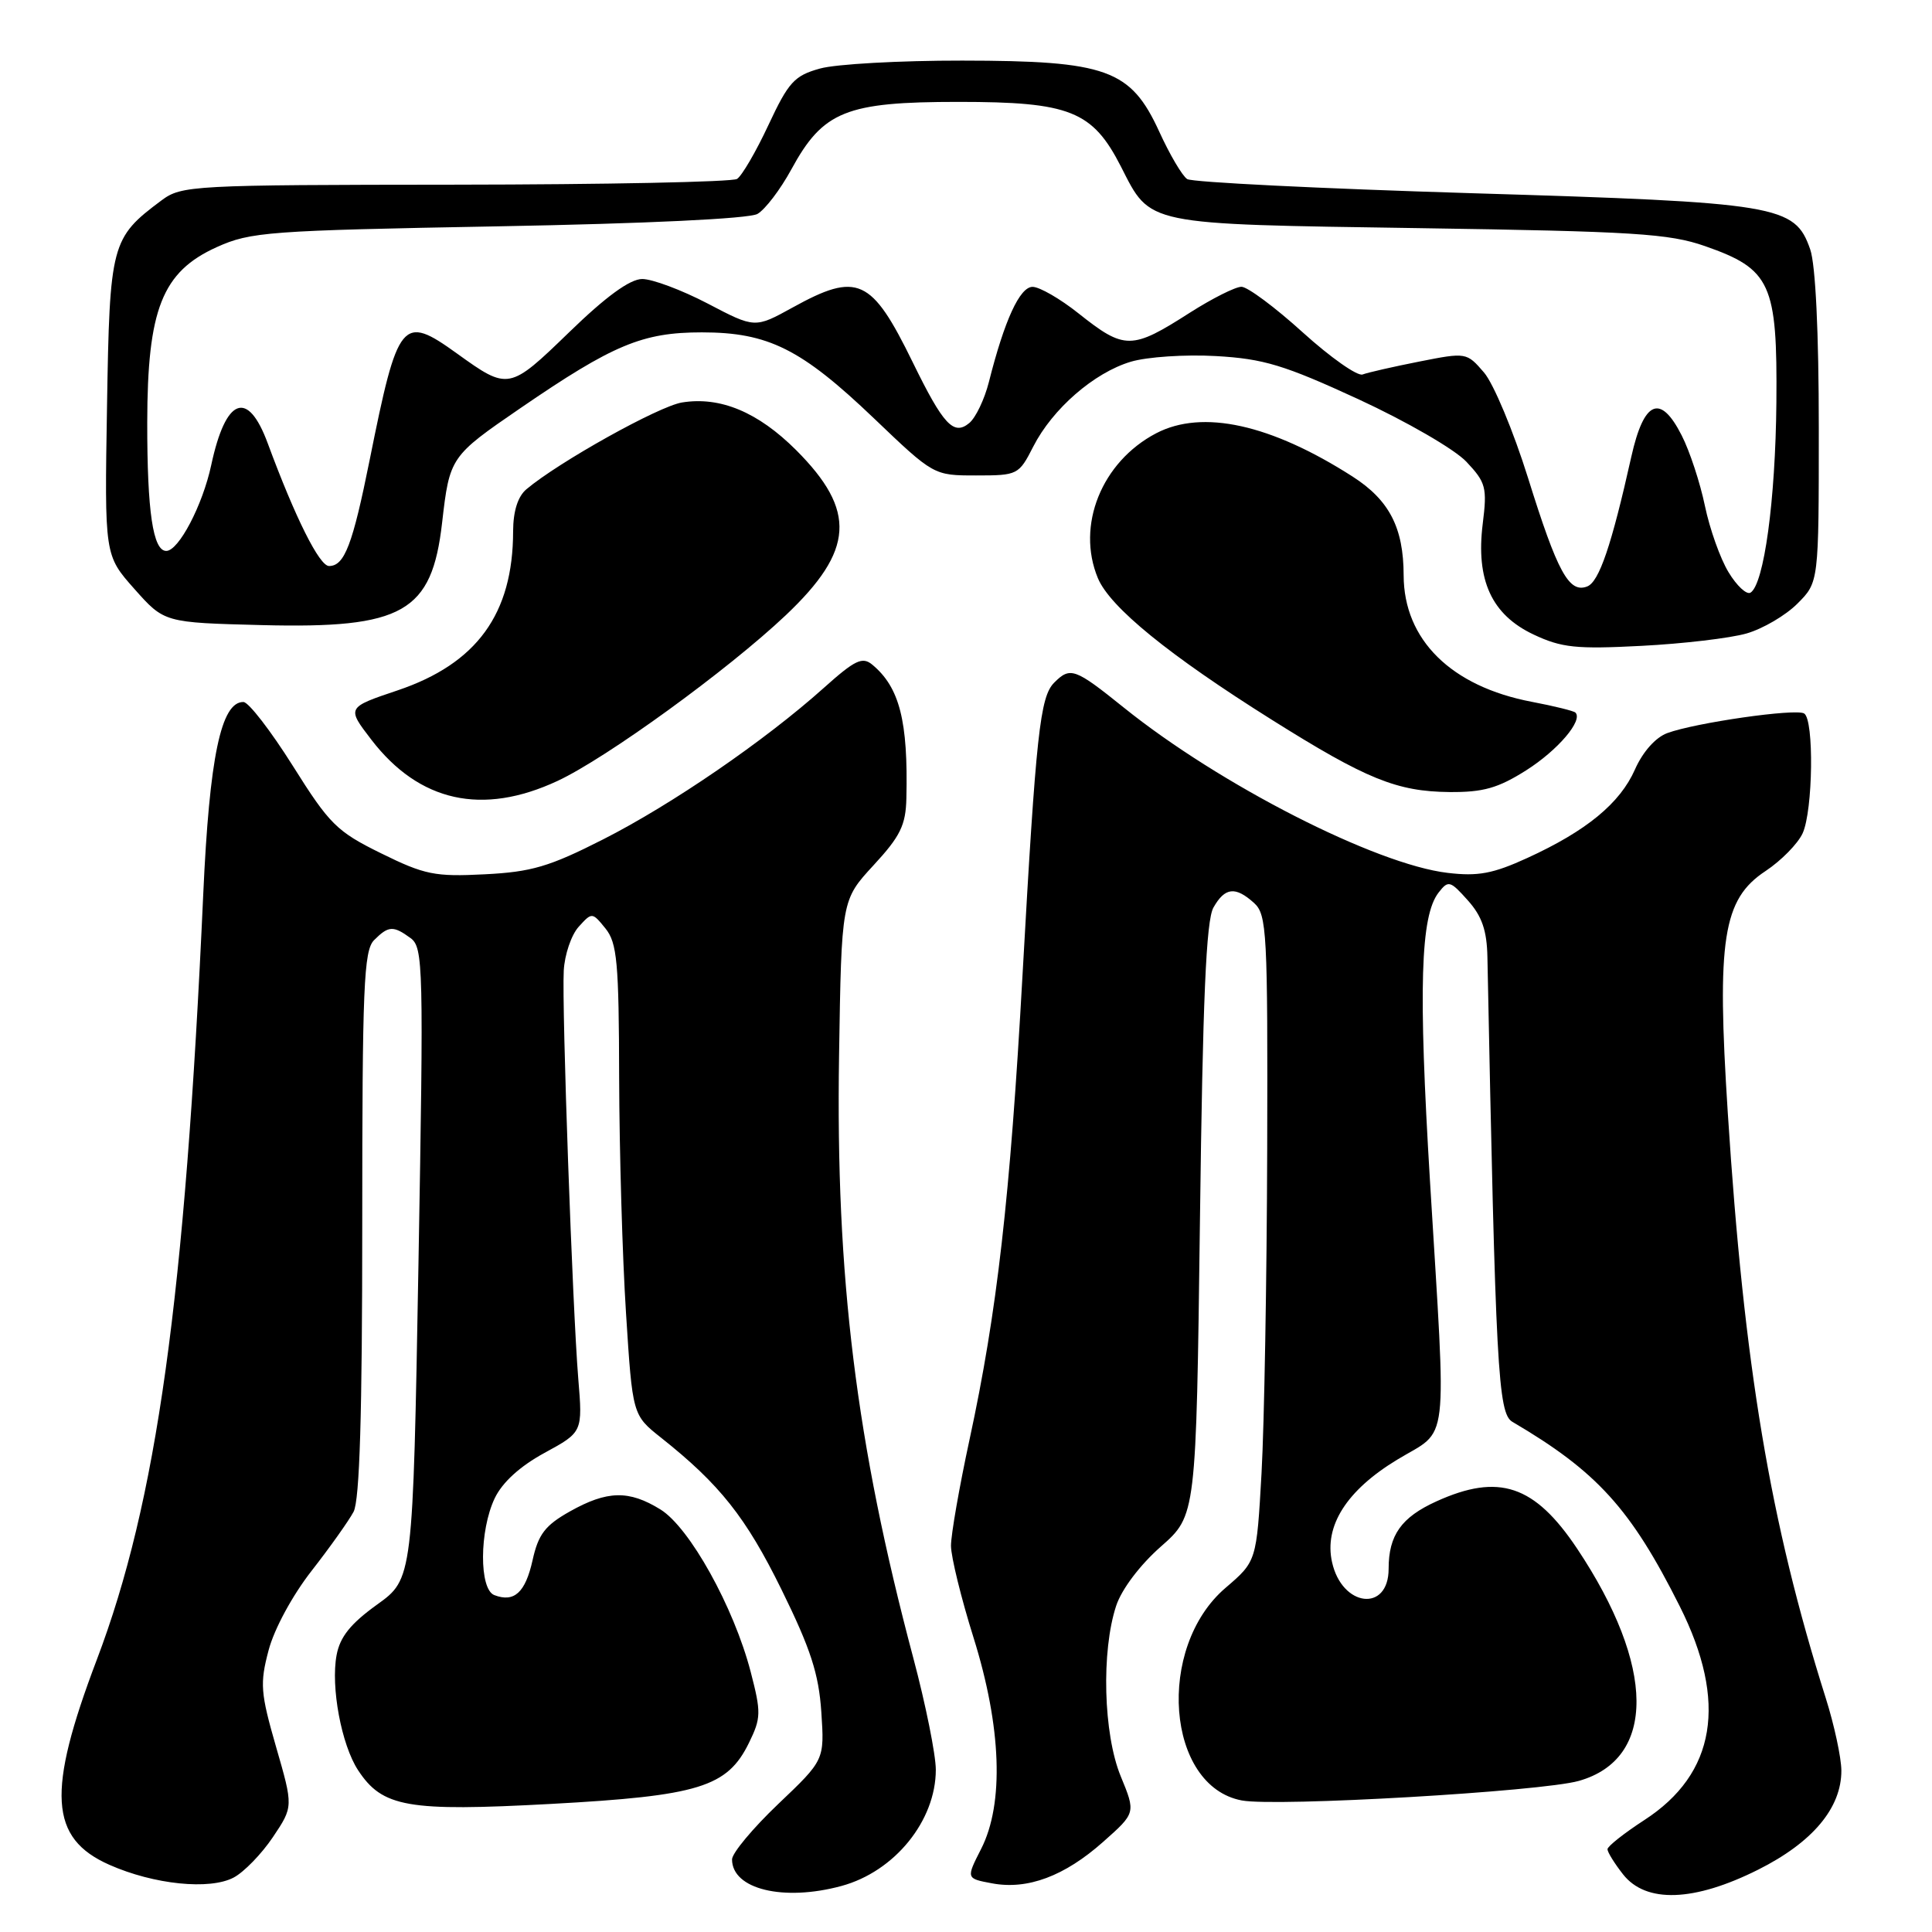 <?xml version="1.0" encoding="UTF-8" standalone="no"?>
<!DOCTYPE svg PUBLIC "-//W3C//DTD SVG 1.1//EN" "http://www.w3.org/Graphics/SVG/1.1/DTD/svg11.dtd" >
<svg xmlns="http://www.w3.org/2000/svg" xmlns:xlink="http://www.w3.org/1999/xlink" version="1.1" viewBox="0 0 256 256">
 <g >
 <path fill="currentColor"
d=" M 111.50 249.90 C 118.54 247.99 124.00 241.26 124.00 234.50 C 124.00 232.52 122.66 225.86 121.02 219.70 C 113.43 191.19 110.72 169.18 111.18 139.88 C 111.50 119.26 111.50 119.26 115.75 114.65 C 119.30 110.81 120.02 109.34 120.10 105.77 C 120.34 95.55 119.20 91.07 115.58 88.07 C 114.27 86.98 113.29 87.45 109.17 91.14 C 101.37 98.13 89.02 106.60 79.94 111.21 C 72.78 114.85 70.42 115.54 64.21 115.85 C 57.63 116.19 56.26 115.91 50.50 113.07 C 44.62 110.18 43.66 109.22 38.80 101.48 C 35.88 96.84 32.94 93.03 32.26 93.02 C 29.29 92.97 27.75 100.33 26.93 118.50 C 24.51 172.09 20.77 199.00 12.82 219.94 C 6.17 237.47 6.55 243.58 14.50 247.10 C 20.40 249.71 27.79 250.47 30.97 248.78 C 32.33 248.06 34.67 245.65 36.16 243.43 C 38.87 239.39 38.87 239.39 36.58 231.47 C 34.52 224.32 34.42 223.08 35.59 218.67 C 36.33 215.85 38.75 211.39 41.29 208.14 C 43.71 205.04 46.21 201.52 46.85 200.32 C 47.66 198.78 48.00 187.36 48.00 162.14 C 48.00 130.75 48.20 125.94 49.57 124.57 C 51.48 122.66 52.11 122.63 54.40 124.30 C 56.09 125.54 56.14 127.96 55.45 167.41 C 54.71 209.21 54.71 209.21 49.96 212.62 C 46.46 215.14 45.05 216.89 44.60 219.31 C 43.81 223.52 45.24 231.19 47.44 234.55 C 50.67 239.48 54.00 240.06 72.99 239.03 C 92.62 237.96 96.37 236.80 99.24 230.94 C 100.85 227.65 100.87 226.92 99.47 221.53 C 97.23 212.93 91.37 202.39 87.51 200.01 C 83.34 197.43 80.46 197.49 75.50 200.28 C 72.23 202.12 71.33 203.30 70.57 206.73 C 69.61 211.03 68.14 212.37 65.50 211.36 C 63.48 210.59 63.51 202.83 65.55 198.53 C 66.56 196.42 68.89 194.29 72.16 192.51 C 77.21 189.76 77.21 189.76 76.62 182.63 C 75.86 173.31 74.44 133.61 74.70 128.63 C 74.81 126.51 75.70 123.88 76.68 122.80 C 78.44 120.86 78.47 120.86 80.23 123.03 C 81.77 124.94 82.01 127.50 82.04 142.86 C 82.07 152.56 82.47 166.57 82.95 174.00 C 83.81 187.50 83.81 187.50 87.59 190.50 C 95.38 196.68 98.85 201.06 103.56 210.64 C 107.42 218.49 108.49 221.79 108.83 226.86 C 109.25 233.21 109.25 233.21 103.12 239.04 C 99.76 242.24 97.00 245.55 97.00 246.38 C 97.00 250.33 103.81 251.99 111.50 249.90 Z  M 232.97 247.74 C 240.17 244.13 244.01 239.56 243.99 234.60 C 243.98 232.90 243.05 228.57 241.92 225.00 C 234.54 201.65 231.10 181.08 228.94 147.45 C 227.46 124.45 228.28 119.16 233.94 115.42 C 236.01 114.05 238.23 111.79 238.86 110.41 C 240.23 107.40 240.39 95.36 239.06 94.54 C 237.95 93.85 224.62 95.77 220.92 97.14 C 219.36 97.72 217.67 99.63 216.64 101.96 C 214.66 106.44 210.22 110.10 202.37 113.69 C 197.83 115.77 195.83 116.14 191.82 115.66 C 182.29 114.54 161.61 103.98 148.90 93.75 C 142.42 88.54 141.82 88.32 139.69 90.45 C 137.81 92.34 137.28 97.15 135.49 129.18 C 133.84 158.80 132.12 173.85 128.46 190.79 C 127.11 197.04 126.01 203.36 126.01 204.83 C 126.02 206.30 127.36 211.78 129.00 217.00 C 132.70 228.82 133.07 238.99 130.00 245.00 C 128.01 248.91 128.01 248.91 131.44 249.55 C 136.15 250.44 141.06 248.60 146.18 244.05 C 150.50 240.22 150.50 240.22 148.50 235.36 C 146.20 229.77 145.91 218.79 147.90 212.77 C 148.63 210.57 151.06 207.36 153.82 204.93 C 158.50 200.81 158.50 200.81 159.00 161.66 C 159.37 132.36 159.82 121.93 160.79 120.25 C 162.31 117.57 163.70 117.42 166.17 119.65 C 167.87 121.19 167.99 123.49 167.91 152.40 C 167.86 169.51 167.52 188.76 167.16 195.19 C 166.50 206.88 166.50 206.88 162.39 210.40 C 153.13 218.32 154.54 236.70 164.55 238.57 C 169.11 239.43 204.21 237.39 209.20 235.98 C 219.48 233.07 219.38 220.79 208.97 205.19 C 203.34 196.77 198.61 195.18 190.33 198.94 C 185.68 201.05 184.00 203.42 184.00 207.87 C 184.00 213.68 177.81 212.95 176.50 206.98 C 175.44 202.19 178.44 197.48 185.11 193.43 C 192.10 189.18 191.68 192.75 189.48 156.50 C 187.93 130.88 188.21 121.37 190.62 118.27 C 191.91 116.61 192.15 116.68 194.50 119.31 C 196.37 121.40 197.02 123.30 197.09 126.81 C 198.18 181.42 198.49 187.28 200.40 188.40 C 211.61 194.98 216.09 199.91 222.58 212.85 C 228.94 225.52 227.36 235.03 217.88 241.17 C 215.20 242.91 213.00 244.65 213.00 245.03 C 213.00 245.42 213.93 246.92 215.07 248.37 C 218.11 252.22 224.47 252.00 232.97 247.74 Z  M 73.87 103.48 C 80.37 100.45 96.42 88.80 104.12 81.52 C 113.19 72.93 113.52 67.68 105.49 59.64 C 100.44 54.60 95.43 52.51 90.37 53.33 C 87.28 53.83 74.03 61.22 69.75 64.83 C 68.61 65.79 68.00 67.74 67.99 70.40 C 67.98 81.34 63.18 87.94 52.68 91.48 C 45.93 93.75 45.93 93.75 49.21 98.02 C 55.56 106.27 63.91 108.12 73.87 103.48 Z  M 202.23 102.07 C 206.42 99.41 209.79 95.46 208.75 94.42 C 208.53 94.20 205.94 93.56 203.00 93.00 C 192.29 90.97 186.01 84.78 185.99 76.23 C 185.98 69.92 184.09 66.27 179.23 63.15 C 168.40 56.21 159.33 54.21 153.20 57.41 C 145.97 61.19 142.57 69.65 145.48 76.62 C 147.09 80.46 154.88 86.81 168.50 95.36 C 181.04 103.24 185.09 104.88 192.05 104.95 C 196.53 104.99 198.50 104.43 202.23 102.07 Z  M 231.42 83.94 C 233.58 83.32 236.62 81.54 238.17 79.98 C 241.00 77.15 241.00 77.15 241.00 56.73 C 241.00 44.06 240.57 35.06 239.86 33.04 C 237.82 27.18 235.72 26.83 195.00 25.60 C 174.93 24.99 157.97 24.15 157.31 23.73 C 156.66 23.31 154.99 20.48 153.61 17.45 C 149.82 9.19 146.67 8.05 127.50 8.03 C 119.25 8.02 110.77 8.49 108.66 9.08 C 105.26 10.02 104.49 10.86 101.82 16.57 C 100.17 20.11 98.29 23.32 97.66 23.71 C 97.02 24.11 80.22 24.45 60.33 24.47 C 25.38 24.50 24.06 24.57 21.39 26.56 C 14.73 31.53 14.53 32.27 14.18 53.86 C 13.85 73.58 13.85 73.58 17.81 78.04 C 21.77 82.50 21.77 82.50 34.73 82.83 C 53.43 83.30 57.22 81.14 58.58 69.27 C 59.58 60.57 59.67 60.45 68.96 54.08 C 81.25 45.66 85.13 44.04 93.00 44.04 C 101.79 44.04 106.17 46.23 115.79 55.42 C 123.72 63.00 123.72 63.00 129.34 63.00 C 134.85 63.00 135.00 62.93 136.92 59.16 C 139.47 54.17 144.96 49.39 149.84 47.93 C 151.98 47.29 157.05 46.95 161.11 47.18 C 167.44 47.54 170.15 48.36 180.00 52.90 C 186.38 55.85 192.75 59.53 194.31 61.19 C 196.89 63.93 197.07 64.60 196.47 69.40 C 195.54 76.87 197.65 81.46 203.21 84.08 C 206.92 85.83 208.86 86.03 217.50 85.58 C 223.00 85.30 229.26 84.56 231.42 83.94 Z  M 229.04 75.82 C 227.94 74.02 226.54 70.06 225.91 67.03 C 225.28 63.99 223.90 59.78 222.83 57.69 C 220.01 52.13 217.83 53.05 216.16 60.51 C 213.53 72.29 211.89 77.10 210.31 77.71 C 207.90 78.64 206.37 75.82 202.47 63.32 C 200.53 57.12 197.91 50.84 196.64 49.36 C 194.34 46.69 194.28 46.68 188.06 47.91 C 184.62 48.59 181.24 49.36 180.55 49.62 C 179.87 49.88 176.30 47.37 172.63 44.05 C 168.96 40.72 165.30 38.00 164.50 38.00 C 163.70 38.00 160.64 39.54 157.70 41.41 C 149.94 46.38 149.03 46.39 142.89 41.51 C 140.48 39.59 137.75 38.02 136.83 38.01 C 135.13 38.00 133.10 42.42 131.03 50.63 C 130.45 52.91 129.29 55.34 128.44 56.05 C 126.37 57.77 125.00 56.31 120.94 48.00 C 115.48 36.83 113.64 35.99 105.02 40.75 C 100.03 43.50 100.03 43.50 93.77 40.22 C 90.32 38.42 86.41 36.96 85.08 36.97 C 83.45 36.99 80.27 39.31 75.43 44.01 C 67.47 51.72 67.36 51.74 60.55 46.84 C 53.28 41.61 52.73 42.29 48.99 60.91 C 46.72 72.20 45.65 75.00 43.60 75.00 C 42.32 75.00 39.12 68.60 35.48 58.75 C 32.82 51.54 29.91 52.66 27.99 61.62 C 26.85 66.94 23.68 73.00 22.03 73.00 C 20.27 73.00 19.50 67.78 19.51 56.00 C 19.53 40.97 21.49 36.02 28.71 32.75 C 33.21 30.72 35.50 30.55 66.00 29.99 C 85.67 29.63 99.23 28.98 100.36 28.35 C 101.38 27.77 103.40 25.12 104.86 22.44 C 109.06 14.72 112.09 13.50 127.00 13.50 C 141.78 13.50 144.76 14.69 148.54 22.09 C 152.51 29.89 151.48 29.68 188.02 30.23 C 216.49 30.66 221.17 30.95 225.92 32.61 C 234.65 35.66 235.52 37.57 235.38 53.34 C 235.26 66.30 233.74 77.42 231.95 78.53 C 231.44 78.84 230.13 77.63 229.04 75.82 Z "/>
</g>
</svg>